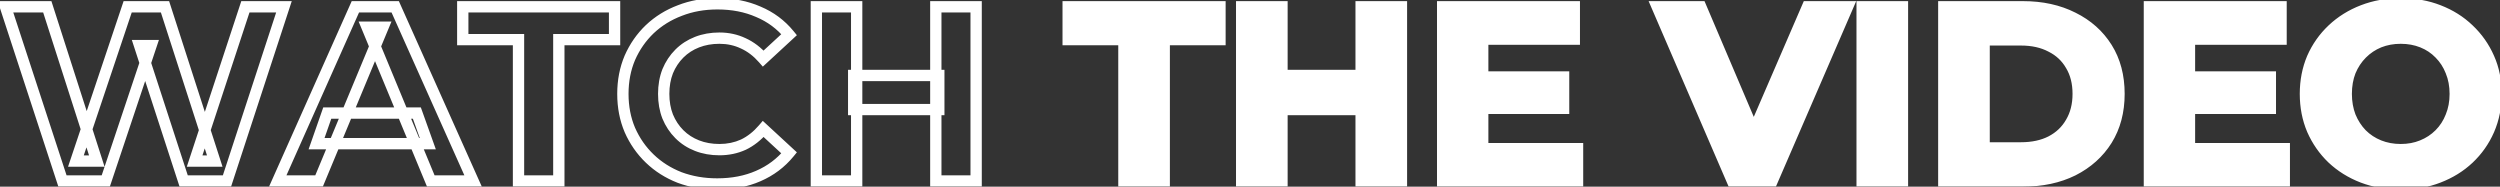 <svg width="442" height="33" viewBox="0 0 442 33" fill="none" xmlns="http://www.w3.org/2000/svg">
<rect x="0" y="0" width="442" height="33" fill="#333333" stroke="none"/>
<mask id="path-1-outside-1_1_279" maskUnits="userSpaceOnUse" x="-1" y="-1" width="444" height="35" fill="black">
<rect fill="white" x="-1" y="-1" width="444" height="35"/>
<path d="M11.044 32L0.968 1.2H8.36L17.116 28.48H13.42L22.572 1.2H29.172L37.972 28.48H34.408L43.384 1.2H50.204L40.128 32H32.472L24.684 8.064H26.708L18.7 32H11.044ZM49.104 32L62.832 1.2H69.872L83.644 32H76.164L64.9 4.808H67.716L56.408 32H49.104ZM55.968 25.4L57.86 19.988H73.7L75.636 25.4H55.968ZM91.673 32V7.008H81.817V1.2H108.657V7.008H98.801V32H91.673ZM126.802 32.528C124.426 32.528 122.211 32.147 120.158 31.384C118.134 30.592 116.374 29.477 114.878 28.04C113.382 26.603 112.209 24.916 111.358 22.98C110.537 21.044 110.126 18.917 110.126 16.6C110.126 14.283 110.537 12.156 111.358 10.22C112.209 8.284 113.382 6.597 114.878 5.16C116.403 3.723 118.178 2.623 120.202 1.86C122.226 1.068 124.441 0.672 126.846 0.672C129.515 0.672 131.921 1.141 134.062 2.08C136.233 2.989 138.051 4.339 139.518 6.128L134.942 10.352C133.886 9.149 132.713 8.255 131.422 7.668C130.131 7.052 128.723 6.744 127.198 6.744C125.761 6.744 124.441 6.979 123.238 7.448C122.035 7.917 120.994 8.592 120.114 9.472C119.234 10.352 118.545 11.393 118.046 12.596C117.577 13.799 117.342 15.133 117.342 16.6C117.342 18.067 117.577 19.401 118.046 20.604C118.545 21.807 119.234 22.848 120.114 23.728C120.994 24.608 122.035 25.283 123.238 25.752C124.441 26.221 125.761 26.456 127.198 26.456C128.723 26.456 130.131 26.163 131.422 25.576C132.713 24.96 133.886 24.036 134.942 22.804L139.518 27.028C138.051 28.817 136.233 30.181 134.062 31.12C131.921 32.059 129.501 32.528 126.802 32.528ZM165.452 1.2H172.58V32H165.452V1.2ZM151.46 32H144.332V1.2H151.46V32ZM165.98 19.372H150.932V13.344H165.98V19.372Z"/>
<path d="M198.708 32V7.008H188.852V1.2H215.692V7.008H205.836V32H198.708ZM240.647 1.2H247.775V32H240.647V1.2ZM226.655 32H219.527V1.2H226.655V32ZM241.175 19.372H226.127V13.344H241.175V19.372ZM261.618 13.608H276.446V19.152H261.618V13.608ZM262.146 26.28H278.91V32H255.062V1.2H278.338V6.92H262.146V26.28ZM306.283 32L292.995 1.2H300.695L312.311 28.48H307.779L319.571 1.2H326.655L313.323 32H306.283ZM329.226 32V1.2H336.354V32H329.226ZM343.664 32V1.2H357.656C361 1.2 363.948 1.845 366.5 3.136C369.052 4.397 371.046 6.172 372.484 8.46C373.921 10.748 374.64 13.461 374.64 16.6C374.64 19.709 373.921 22.423 372.484 24.74C371.046 27.028 369.052 28.817 366.5 30.108C363.948 31.369 361 32 357.656 32H343.664ZM350.792 26.148H357.304C359.357 26.148 361.132 25.767 362.628 25.004C364.153 24.212 365.326 23.097 366.148 21.66C366.998 20.223 367.424 18.536 367.424 16.6C367.424 14.635 366.998 12.948 366.148 11.54C365.326 10.103 364.153 9.003 362.628 8.24C361.132 7.448 359.357 7.052 357.304 7.052H350.792V26.148ZM386.571 13.608H401.399V19.152H386.571V13.608ZM387.099 26.28H403.863V32H380.015V1.2H403.291V6.92H387.099V26.28ZM424.495 32.528C422.06 32.528 419.801 32.132 417.719 31.34C415.665 30.548 413.876 29.433 412.351 27.996C410.855 26.559 409.681 24.872 408.831 22.936C408.009 21 407.599 18.888 407.599 16.6C407.599 14.312 408.009 12.2 408.831 10.264C409.681 8.328 410.869 6.641 412.395 5.204C413.92 3.767 415.709 2.652 417.763 1.86C419.816 1.068 422.045 0.672 424.451 0.672C426.885 0.672 429.115 1.068 431.139 1.86C433.192 2.652 434.967 3.767 436.463 5.204C437.988 6.641 439.176 8.328 440.027 10.264C440.877 12.171 441.303 14.283 441.303 16.6C441.303 18.888 440.877 21.015 440.027 22.98C439.176 24.916 437.988 26.603 436.463 28.04C434.967 29.448 433.192 30.548 431.139 31.34C429.115 32.132 426.9 32.528 424.495 32.528ZM424.451 26.456C425.829 26.456 427.091 26.221 428.235 25.752C429.408 25.283 430.435 24.608 431.315 23.728C432.195 22.848 432.869 21.807 433.339 20.604C433.837 19.401 434.087 18.067 434.087 16.6C434.087 15.133 433.837 13.799 433.339 12.596C432.869 11.393 432.195 10.352 431.315 9.472C430.464 8.592 429.452 7.917 428.279 7.448C427.105 6.979 425.829 6.744 424.451 6.744C423.072 6.744 421.796 6.979 420.623 7.448C419.479 7.917 418.467 8.592 417.587 9.472C416.707 10.352 416.017 11.393 415.519 12.596C415.049 13.799 414.815 15.133 414.815 16.6C414.815 18.037 415.049 19.372 415.519 20.604C416.017 21.807 416.692 22.848 417.543 23.728C418.423 24.608 419.449 25.283 420.623 25.752C421.796 26.221 423.072 26.456 424.451 26.456Z"/>
</mask>
<path d="M198.708 32V7.008H188.852V1.2H215.692V7.008H205.836V32H198.708ZM240.647 1.2H247.775V32H240.647V1.2ZM226.655 32H219.527V1.2H226.655V32ZM241.175 19.372H226.127V13.344H241.175V19.372ZM261.618 13.608H276.446V19.152H261.618V13.608ZM262.146 26.28H278.91V32H255.062V1.2H278.338V6.92H262.146V26.28ZM306.283 32L292.995 1.2H300.695L312.311 28.48H307.779L319.571 1.2H326.655L313.323 32H306.283ZM329.226 32V1.2H336.354V32H329.226ZM343.664 32V1.2H357.656C361 1.2 363.948 1.845 366.5 3.136C369.052 4.397 371.046 6.172 372.484 8.46C373.921 10.748 374.64 13.461 374.64 16.6C374.64 19.709 373.921 22.423 372.484 24.74C371.046 27.028 369.052 28.817 366.5 30.108C363.948 31.369 361 32 357.656 32H343.664ZM350.792 26.148H357.304C359.357 26.148 361.132 25.767 362.628 25.004C364.153 24.212 365.326 23.097 366.148 21.66C366.998 20.223 367.424 18.536 367.424 16.6C367.424 14.635 366.998 12.948 366.148 11.54C365.326 10.103 364.153 9.003 362.628 8.24C361.132 7.448 359.357 7.052 357.304 7.052H350.792V26.148ZM386.571 13.608H401.399V19.152H386.571V13.608ZM387.099 26.28H403.863V32H380.015V1.2H403.291V6.92H387.099V26.28ZM424.495 32.528C422.06 32.528 419.801 32.132 417.719 31.34C415.665 30.548 413.876 29.433 412.351 27.996C410.855 26.559 409.681 24.872 408.831 22.936C408.009 21 407.599 18.888 407.599 16.6C407.599 14.312 408.009 12.2 408.831 10.264C409.681 8.328 410.869 6.641 412.395 5.204C413.92 3.767 415.709 2.652 417.763 1.86C419.816 1.068 422.045 0.672 424.451 0.672C426.885 0.672 429.115 1.068 431.139 1.86C433.192 2.652 434.967 3.767 436.463 5.204C437.988 6.641 439.176 8.328 440.027 10.264C440.877 12.171 441.303 14.283 441.303 16.6C441.303 18.888 440.877 21.015 440.027 22.98C439.176 24.916 437.988 26.603 436.463 28.04C434.967 29.448 433.192 30.548 431.139 31.34C429.115 32.132 426.9 32.528 424.495 32.528ZM424.451 26.456C425.829 26.456 427.091 26.221 428.235 25.752C429.408 25.283 430.435 24.608 431.315 23.728C432.195 22.848 432.869 21.807 433.339 20.604C433.837 19.401 434.087 18.067 434.087 16.6C434.087 15.133 433.837 13.799 433.339 12.596C432.869 11.393 432.195 10.352 431.315 9.472C430.464 8.592 429.452 7.917 428.279 7.448C427.105 6.979 425.829 6.744 424.451 6.744C423.072 6.744 421.796 6.979 420.623 7.448C419.479 7.917 418.467 8.592 417.587 9.472C416.707 10.352 416.017 11.393 415.519 12.596C415.049 13.799 414.815 15.133 414.815 16.6C414.815 18.037 415.049 19.372 415.519 20.604C416.017 21.807 416.692 22.848 417.543 23.728C418.423 24.608 419.449 25.283 420.623 25.752C421.796 26.221 423.072 26.456 424.451 26.456Z" fill="white"/>
<path d="M11.044 32L10.094 32.311L10.319 33H11.044V32ZM0.968 1.2V0.2H-0.411L0.018 1.511L0.968 1.2ZM8.36 1.2L9.312 0.894L9.089 0.2H8.36V1.2ZM17.116 28.48V29.48H18.487L18.068 28.174L17.116 28.48ZM13.42 28.48L12.472 28.162L12.03 29.48H13.42V28.48ZM22.572 1.2V0.2H21.853L21.624 0.882L22.572 1.2ZM29.172 1.2L30.124 0.893L29.9 0.2H29.172V1.2ZM37.972 28.48V29.48H39.345L38.924 28.173L37.972 28.48ZM34.408 28.48L33.458 28.167L33.026 29.48H34.408V28.48ZM43.384 1.2V0.2H42.66L42.434 0.887L43.384 1.2ZM50.204 1.2L51.154 1.511L51.583 0.2H50.204V1.2ZM40.128 32V33H40.853L41.078 32.311L40.128 32ZM32.472 32L31.521 32.309L31.746 33H32.472V32ZM24.684 8.064V7.064H23.307L23.733 8.373L24.684 8.064ZM26.708 8.064L27.656 8.381L28.097 7.064H26.708V8.064ZM18.7 32V33H19.42L19.648 32.317L18.7 32ZM11.994 31.689L1.918 0.889L0.018 1.511L10.094 32.311L11.994 31.689ZM0.968 2.2H8.36V0.2H0.968V2.2ZM7.408 1.506L16.164 28.786L18.068 28.174L9.312 0.894L7.408 1.506ZM17.116 27.48H13.42V29.48H17.116V27.48ZM14.368 28.798L23.52 1.518L21.624 0.882L12.472 28.162L14.368 28.798ZM22.572 2.2H29.172V0.2H22.572V2.2ZM28.22 1.507L37.02 28.787L38.924 28.173L30.124 0.893L28.22 1.507ZM37.972 27.48H34.408V29.48H37.972V27.48ZM35.358 28.793L44.334 1.513L42.434 0.887L33.458 28.167L35.358 28.793ZM43.384 2.2H50.204V0.2H43.384V2.2ZM49.254 0.889L39.178 31.689L41.078 32.311L51.154 1.511L49.254 0.889ZM40.128 31H32.472V33H40.128V31ZM33.423 31.691L25.635 7.755L23.733 8.373L31.521 32.309L33.423 31.691ZM24.684 9.064H26.708V7.064H24.684V9.064ZM25.76 7.747L17.752 31.683L19.648 32.317L27.656 8.381L25.76 7.747ZM18.7 31H11.044V33H18.7V31ZM49.104 32L48.191 31.593L47.563 33H49.104V32ZM62.832 1.2V0.2H62.183L61.919 0.793L62.832 1.2ZM69.872 1.2L70.785 0.792L70.52 0.2H69.872V1.2ZM83.644 32V33H85.187L84.557 31.592L83.644 32ZM76.164 32L75.24 32.383L75.496 33H76.164V32ZM64.9 4.808V3.808H63.403L63.976 5.191L64.9 4.808ZM67.716 4.808L68.639 5.192L69.215 3.808H67.716V4.808ZM56.408 32V33H57.075L57.331 32.384L56.408 32ZM55.968 25.4L55.024 25.07L54.559 26.4H55.968V25.4ZM57.86 19.988V18.988H57.15L56.916 19.658L57.86 19.988ZM73.7 19.988L74.642 19.651L74.404 18.988H73.7V19.988ZM75.636 25.4V26.4H77.056L76.578 25.063L75.636 25.4ZM50.017 32.407L63.745 1.607L61.919 0.793L48.191 31.593L50.017 32.407ZM62.832 2.2H69.872V0.2H62.832V2.2ZM68.959 1.608L82.731 32.408L84.557 31.592L70.785 0.792L68.959 1.608ZM83.644 31H76.164V33H83.644V31ZM77.088 31.617L65.824 4.425L63.976 5.191L75.24 32.383L77.088 31.617ZM64.9 5.808H67.716V3.808H64.9V5.808ZM66.793 4.424L55.485 31.616L57.331 32.384L68.639 5.192L66.793 4.424ZM56.408 31H49.104V33H56.408V31ZM56.912 25.73L58.804 20.318L56.916 19.658L55.024 25.07L56.912 25.73ZM57.86 20.988H73.7V18.988H57.86V20.988ZM72.758 20.325L74.694 25.737L76.578 25.063L74.642 19.651L72.758 20.325ZM75.636 24.4H55.968V26.4H75.636V24.4ZM91.673 32H90.673V33H91.673V32ZM91.673 7.008H92.673V6.008H91.673V7.008ZM81.817 7.008H80.817V8.008H81.817V7.008ZM81.817 1.2V0.2H80.817V1.2H81.817ZM108.657 1.2H109.657V0.2H108.657V1.2ZM108.657 7.008V8.008H109.657V7.008H108.657ZM98.801 7.008V6.008H97.801V7.008H98.801ZM98.801 32V33H99.801V32H98.801ZM92.673 32V7.008H90.673V32H92.673ZM91.673 6.008H81.817V8.008H91.673V6.008ZM82.817 7.008V1.2H80.817V7.008H82.817ZM81.817 2.2H108.657V0.2H81.817V2.2ZM107.657 1.2V7.008H109.657V1.2H107.657ZM108.657 6.008H98.801V8.008H108.657V6.008ZM97.801 7.008V32H99.801V7.008H97.801ZM98.801 31H91.673V33H98.801V31ZM120.158 31.384L119.794 32.315L119.802 32.318L119.81 32.321L120.158 31.384ZM114.878 28.04L114.185 28.761L114.878 28.04ZM111.358 22.98L110.438 23.371L110.443 23.382L111.358 22.98ZM111.358 10.22L110.443 9.818L110.438 9.829L111.358 10.22ZM114.878 5.16L114.192 4.432L114.185 4.439L114.878 5.16ZM120.202 1.86L120.555 2.796L120.567 2.791L120.202 1.86ZM134.062 2.08L133.661 2.996L133.668 2.999L133.676 3.002L134.062 2.08ZM139.518 6.128L140.196 6.863L140.889 6.223L140.292 5.494L139.518 6.128ZM134.942 10.352L134.191 11.012L134.867 11.782L135.62 11.087L134.942 10.352ZM131.422 7.668L130.991 8.57L131 8.575L131.008 8.578L131.422 7.668ZM120.114 9.472L120.821 10.179L120.114 9.472ZM118.046 12.596L117.122 12.213L117.118 12.223L117.115 12.232L118.046 12.596ZM118.046 20.604L117.115 20.968L117.118 20.977L117.122 20.987L118.046 20.604ZM120.114 23.728L119.407 24.435V24.435L120.114 23.728ZM131.422 25.576L131.836 26.486L131.844 26.483L131.853 26.479L131.422 25.576ZM134.942 22.804L135.62 22.069L134.858 21.366L134.183 22.153L134.942 22.804ZM139.518 27.028L140.292 27.662L140.889 26.933L140.196 26.293L139.518 27.028ZM134.062 31.12L133.665 30.202L133.661 30.204L134.062 31.12ZM126.802 31.528C124.535 31.528 122.439 31.165 120.506 30.447L119.81 32.321C121.984 33.129 124.317 33.528 126.802 33.528V31.528ZM120.523 30.453C118.615 29.706 116.968 28.661 115.571 27.319L114.185 28.761C115.78 30.294 117.653 31.478 119.794 32.315L120.523 30.453ZM115.571 27.319C114.171 25.974 113.073 24.396 112.274 22.578L110.443 23.382C111.345 25.436 112.593 27.231 114.185 28.761L115.571 27.319ZM112.279 22.59C111.515 20.789 111.126 18.797 111.126 16.6H109.126C109.126 19.038 109.559 21.299 110.438 23.37L112.279 22.59ZM111.126 16.6C111.126 14.403 111.515 12.411 112.279 10.611L110.438 9.829C109.559 11.901 109.126 14.162 109.126 16.6H111.126ZM112.274 10.622C113.073 8.804 114.171 7.226 115.571 5.881L114.185 4.439C112.593 5.969 111.345 7.764 110.443 9.818L112.274 10.622ZM115.564 5.888C116.99 4.544 118.65 3.513 120.555 2.796L119.85 0.924C117.706 1.732 115.817 2.901 114.192 4.432L115.564 5.888ZM120.567 2.791C122.463 2.049 124.552 1.672 126.846 1.672V-0.328C124.329 -0.328 121.99 0.087 119.838 0.929L120.567 2.791ZM126.846 1.672C129.397 1.672 131.663 2.12 133.661 2.996L134.464 1.164C132.179 0.163 129.634 -0.328 126.846 -0.328V1.672ZM133.676 3.002C135.699 3.85 137.383 5.101 138.745 6.762L140.292 5.494C138.72 3.576 136.767 2.129 134.449 1.158L133.676 3.002ZM138.84 5.393L134.264 9.617L135.62 11.087L140.196 6.863L138.84 5.393ZM135.694 9.692C134.556 8.397 133.271 7.41 131.836 6.758L131.008 8.578C132.154 9.099 133.216 9.902 134.191 11.012L135.694 9.692ZM131.853 6.766C130.419 6.081 128.862 5.744 127.198 5.744V7.744C128.585 7.744 129.844 8.023 130.991 8.57L131.853 6.766ZM127.198 5.744C125.651 5.744 124.206 5.997 122.875 6.516L123.602 8.38C124.676 7.96 125.871 7.744 127.198 7.744V5.744ZM122.875 6.516C121.548 7.034 120.388 7.783 119.407 8.765L120.821 10.179C121.6 9.401 122.523 8.801 123.602 8.38L122.875 6.516ZM119.407 8.765C118.43 9.742 117.669 10.895 117.122 12.213L118.97 12.979C119.421 11.892 120.038 10.962 120.821 10.179L119.407 8.765ZM117.115 12.232C116.594 13.566 116.342 15.026 116.342 16.6H118.342C118.342 15.241 118.559 14.032 118.978 12.96L117.115 12.232ZM116.342 16.6C116.342 18.174 116.594 19.634 117.115 20.968L118.978 20.241C118.559 19.168 118.342 17.959 118.342 16.6H116.342ZM117.122 20.987C117.669 22.305 118.43 23.458 119.407 24.435L120.821 23.021C120.038 22.238 119.421 21.308 118.97 20.221L117.122 20.987ZM119.407 24.435C120.388 25.416 121.548 26.166 122.875 26.684L123.602 24.82C122.523 24.399 121.6 23.799 120.821 23.021L119.407 24.435ZM122.875 26.684C124.206 27.203 125.651 27.456 127.198 27.456V25.456C125.871 25.456 124.676 25.24 123.602 24.82L122.875 26.684ZM127.198 27.456C128.855 27.456 130.406 27.137 131.836 26.486L131.008 24.666C129.857 25.189 128.592 25.456 127.198 25.456V27.456ZM131.853 26.479C133.285 25.795 134.567 24.778 135.701 23.455L134.183 22.153C133.205 23.294 132.14 24.125 130.991 24.674L131.853 26.479ZM134.264 23.539L138.84 27.763L140.196 26.293L135.62 22.069L134.264 23.539ZM138.745 26.394C137.381 28.057 135.693 29.325 133.665 30.202L134.459 32.038C136.773 31.037 138.722 29.577 140.292 27.662L138.745 26.394ZM133.661 30.204C131.664 31.079 129.384 31.528 126.802 31.528V33.528C129.618 33.528 132.178 33.038 134.464 32.036L133.661 30.204ZM165.452 1.2V0.2H164.452V1.2H165.452ZM172.58 1.2H173.58V0.2H172.58V1.2ZM172.58 32V33H173.58V32H172.58ZM165.452 32H164.452V33H165.452V32ZM151.46 32V33H152.46V32H151.46ZM144.332 32H143.332V33H144.332V32ZM144.332 1.2V0.2H143.332V1.2H144.332ZM151.46 1.2H152.46V0.2H151.46V1.2ZM165.98 19.372V20.372H166.98V19.372H165.98ZM150.932 19.372H149.932V20.372H150.932V19.372ZM150.932 13.344V12.344H149.932V13.344H150.932ZM165.98 13.344H166.98V12.344H165.98V13.344ZM165.452 2.2H172.58V0.2H165.452V2.2ZM171.58 1.2V32H173.58V1.2H171.58ZM172.58 31H165.452V33H172.58V31ZM166.452 32V1.2H164.452V32H166.452ZM151.46 31H144.332V33H151.46V31ZM145.332 32V1.2H143.332V32H145.332ZM144.332 2.2H151.46V0.2H144.332V2.2ZM150.46 1.2V32H152.46V1.2H150.46ZM165.98 18.372H150.932V20.372H165.98V18.372ZM151.932 19.372V13.344H149.932V19.372H151.932ZM150.932 14.344H165.98V12.344H150.932V14.344ZM164.98 13.344V19.372H166.98V13.344H164.98ZM198.708 32H197.708V33H198.708V32ZM198.708 7.008H199.708V6.008H198.708V7.008ZM188.852 7.008H187.852V8.008H188.852V7.008ZM188.852 1.2V0.2H187.852V1.2H188.852ZM215.692 1.2H216.692V0.2H215.692V1.2ZM215.692 7.008V8.008H216.692V7.008H215.692ZM205.836 7.008V6.008H204.836V7.008H205.836ZM205.836 32V33H206.836V32H205.836ZM199.708 32V7.008H197.708V32H199.708ZM198.708 6.008H188.852V8.008H198.708V6.008ZM189.852 7.008V1.2H187.852V7.008H189.852ZM188.852 2.2H215.692V0.2H188.852V2.2ZM214.692 1.2V7.008H216.692V1.2H214.692ZM215.692 6.008H205.836V8.008H215.692V6.008ZM204.836 7.008V32H206.836V7.008H204.836ZM205.836 31H198.708V33H205.836V31ZM240.647 1.2V0.2H239.647V1.2H240.647ZM247.775 1.2H248.775V0.2H247.775V1.2ZM247.775 32V33H248.775V32H247.775ZM240.647 32H239.647V33H240.647V32ZM226.655 32V33H227.655V32H226.655ZM219.527 32H218.527V33H219.527V32ZM219.527 1.2V0.2H218.527V1.2H219.527ZM226.655 1.2H227.655V0.2H226.655V1.2ZM241.175 19.372V20.372H242.175V19.372H241.175ZM226.127 19.372H225.127V20.372H226.127V19.372ZM226.127 13.344V12.344H225.127V13.344H226.127ZM241.175 13.344H242.175V12.344H241.175V13.344ZM240.647 2.2H247.775V0.2H240.647V2.2ZM246.775 1.2V32H248.775V1.2H246.775ZM247.775 31H240.647V33H247.775V31ZM241.647 32V1.2H239.647V32H241.647ZM226.655 31H219.527V33H226.655V31ZM220.527 32V1.2H218.527V32H220.527ZM219.527 2.2H226.655V0.2H219.527V2.2ZM225.655 1.2V32H227.655V1.2H225.655ZM241.175 18.372H226.127V20.372H241.175V18.372ZM227.127 19.372V13.344H225.127V19.372H227.127ZM226.127 14.344H241.175V12.344H226.127V14.344ZM240.175 13.344V19.372H242.175V13.344H240.175ZM261.618 13.608V12.608H260.618V13.608H261.618ZM276.446 13.608H277.446V12.608H276.446V13.608ZM276.446 19.152V20.152H277.446V19.152H276.446ZM261.618 19.152H260.618V20.152H261.618V19.152ZM262.146 26.28H261.146V27.28H262.146V26.28ZM278.91 26.28H279.91V25.28H278.91V26.28ZM278.91 32V33H279.91V32H278.91ZM255.062 32H254.062V33H255.062V32ZM255.062 1.2V0.2H254.062V1.2H255.062ZM278.338 1.2H279.338V0.2H278.338V1.2ZM278.338 6.92V7.92H279.338V6.92H278.338ZM262.146 6.92V5.92H261.146V6.92H262.146ZM261.618 14.608H276.446V12.608H261.618V14.608ZM275.446 13.608V19.152H277.446V13.608H275.446ZM276.446 18.152H261.618V20.152H276.446V18.152ZM262.618 19.152V13.608H260.618V19.152H262.618ZM262.146 27.28H278.91V25.28H262.146V27.28ZM277.91 26.28V32H279.91V26.28H277.91ZM278.91 31H255.062V33H278.91V31ZM256.062 32V1.2H254.062V32H256.062ZM255.062 2.2H278.338V0.2H255.062V2.2ZM277.338 1.2V6.92H279.338V1.2H277.338ZM278.338 5.92H262.146V7.92H278.338V5.92ZM261.146 6.92V26.28H263.146V6.92H261.146ZM306.283 32L305.364 32.396L305.625 33H306.283V32ZM292.995 1.2V0.2H291.474L292.076 1.596L292.995 1.2ZM300.695 1.2L301.615 0.808L301.356 0.2H300.695V1.2ZM312.311 28.48V29.48H313.823L313.231 28.088L312.311 28.48ZM307.779 28.48L306.861 28.083L306.257 29.48H307.779V28.48ZM319.571 1.2V0.2H318.913L318.653 0.803L319.571 1.2ZM326.655 1.2L327.572 1.597L328.177 0.2H326.655V1.2ZM313.323 32V33H313.979L314.24 32.397L313.323 32ZM307.201 31.604L293.913 0.804L292.076 1.596L305.364 32.396L307.201 31.604ZM292.995 2.2H300.695V0.2H292.995V2.2ZM299.775 1.592L311.391 28.872L313.231 28.088L301.615 0.808L299.775 1.592ZM312.311 27.48H307.779V29.48H312.311V27.48ZM308.697 28.877L320.489 1.597L318.653 0.803L306.861 28.083L308.697 28.877ZM319.571 2.2H326.655V0.2H319.571V2.2ZM325.737 0.803L312.405 31.603L314.24 32.397L327.572 1.597L325.737 0.803ZM313.323 31H306.283V33H313.323V31ZM329.226 32H328.226V33H329.226V32ZM329.226 1.2V0.2H328.226V1.2H329.226ZM336.354 1.2H337.354V0.2H336.354V1.2ZM336.354 32V33H337.354V32H336.354ZM330.226 32V1.2H328.226V32H330.226ZM329.226 2.2H336.354V0.2H329.226V2.2ZM335.354 1.2V32H337.354V1.2H335.354ZM336.354 31H329.226V33H336.354V31ZM343.664 32H342.664V33H343.664V32ZM343.664 1.2V0.2H342.664V1.2H343.664ZM366.5 3.136L366.048 4.028L366.057 4.032L366.5 3.136ZM372.484 8.46L371.637 8.992L372.484 8.46ZM372.484 24.74L373.331 25.272L373.334 25.267L372.484 24.74ZM366.5 30.108L366.943 31.005L366.951 31L366.5 30.108ZM350.792 26.148H349.792V27.148H350.792V26.148ZM362.628 25.004L363.082 25.895L363.089 25.892L362.628 25.004ZM366.148 21.66L365.287 21.151L365.283 21.157L365.279 21.164L366.148 21.66ZM366.148 11.54L365.279 12.036L365.286 12.047L365.292 12.057L366.148 11.54ZM362.628 8.24L362.16 9.124L362.17 9.129L362.181 9.134L362.628 8.24ZM350.792 7.052V6.052H349.792V7.052H350.792ZM344.664 32V1.2H342.664V32H344.664ZM343.664 2.2H357.656V0.2H343.664V2.2ZM357.656 2.2C360.869 2.2 363.658 2.82 366.048 4.028L366.951 2.244C364.237 0.871 361.13 0.2 357.656 0.2V2.2ZM366.057 4.032C368.452 5.217 370.303 6.869 371.637 8.992L373.331 7.928C371.789 5.475 369.651 3.578 366.943 2.24L366.057 4.032ZM371.637 8.992C372.959 11.096 373.64 13.618 373.64 16.6H375.64C375.64 13.304 374.883 10.4 373.331 7.928L371.637 8.992ZM373.64 16.6C373.64 19.55 372.96 22.075 371.634 24.213L373.334 25.267C374.882 22.77 375.64 19.869 375.64 16.6H373.64ZM371.637 24.208C370.302 26.333 368.448 28.002 366.048 29.216L366.951 31C369.655 29.633 371.791 27.723 373.331 25.272L371.637 24.208ZM366.057 29.212C363.665 30.394 360.873 31 357.656 31V33C361.127 33 364.231 32.345 366.943 31.005L366.057 29.212ZM357.656 31H343.664V33H357.656V31ZM350.792 27.148H357.304V25.148H350.792V27.148ZM357.304 27.148C359.48 27.148 361.417 26.744 363.082 25.895L362.174 24.113C360.846 24.79 359.234 25.148 357.304 25.148V27.148ZM363.089 25.892C364.778 25.015 366.095 23.767 367.016 22.156L365.279 21.164C364.557 22.428 363.529 23.41 362.167 24.116L363.089 25.892ZM367.008 22.169C367.964 20.555 368.424 18.686 368.424 16.6H366.424C366.424 18.386 366.033 19.891 365.287 21.151L367.008 22.169ZM368.424 16.6C368.424 14.488 367.965 12.615 367.004 11.023L365.292 12.057C366.031 13.281 366.424 14.781 366.424 16.6H368.424ZM367.016 11.044C366.094 9.43 364.771 8.194 363.075 7.346L362.181 9.134C363.535 9.812 364.559 10.776 365.279 12.036L367.016 11.044ZM363.096 7.356C361.428 6.473 359.486 6.052 357.304 6.052V8.052C359.228 8.052 360.836 8.423 362.16 9.124L363.096 7.356ZM357.304 6.052H350.792V8.052H357.304V6.052ZM349.792 7.052V26.148H351.792V7.052H349.792ZM386.571 13.608V12.608H385.571V13.608H386.571ZM401.399 13.608H402.399V12.608H401.399V13.608ZM401.399 19.152V20.152H402.399V19.152H401.399ZM386.571 19.152H385.571V20.152H386.571V19.152ZM387.099 26.28H386.099V27.28H387.099V26.28ZM403.863 26.28H404.863V25.28H403.863V26.28ZM403.863 32V33H404.863V32H403.863ZM380.015 32H379.015V33H380.015V32ZM380.015 1.2V0.2H379.015V1.2H380.015ZM403.291 1.2H404.291V0.2H403.291V1.2ZM403.291 6.92V7.92H404.291V6.92H403.291ZM387.099 6.92V5.92H386.099V6.92H387.099ZM386.571 14.608H401.399V12.608H386.571V14.608ZM400.399 13.608V19.152H402.399V13.608H400.399ZM401.399 18.152H386.571V20.152H401.399V18.152ZM387.571 19.152V13.608H385.571V19.152H387.571ZM387.099 27.28H403.863V25.28H387.099V27.28ZM402.863 26.28V32H404.863V26.28H402.863ZM403.863 31H380.015V33H403.863V31ZM381.015 32V1.2H379.015V32H381.015ZM380.015 2.2H403.291V0.2H380.015V2.2ZM402.291 1.2V6.92H404.291V1.2H402.291ZM403.291 5.92H387.099V7.92H403.291V5.92ZM386.099 6.92V26.28H388.099V6.92H386.099ZM417.719 31.34L417.359 32.273L417.363 32.275L417.719 31.34ZM412.351 27.996L411.658 28.717L411.665 28.724L412.351 27.996ZM408.831 22.936L407.91 23.327L407.915 23.338L408.831 22.936ZM408.831 10.264L407.915 9.862L407.91 9.873L408.831 10.264ZM412.395 5.204L413.081 5.932L412.395 5.204ZM417.763 1.86L417.403 0.927L417.763 1.86ZM431.139 1.86L430.774 2.791L430.779 2.793L431.139 1.86ZM436.463 5.204L435.77 5.925L435.777 5.932L436.463 5.204ZM440.027 10.264L439.111 10.666L439.114 10.671L440.027 10.264ZM440.027 22.98L440.942 23.382L440.945 23.377L440.027 22.98ZM436.463 28.04L437.148 28.768L437.149 28.768L436.463 28.04ZM431.139 31.34L430.779 30.407L430.774 30.409L431.139 31.34ZM428.235 25.752L427.863 24.823L427.855 24.827L428.235 25.752ZM431.315 23.728L430.608 23.021L431.315 23.728ZM433.339 20.604L432.415 20.221L432.411 20.231L432.407 20.241L433.339 20.604ZM433.339 12.596L432.407 12.96L432.411 12.969L432.415 12.979L433.339 12.596ZM431.315 9.472L430.596 10.167L430.602 10.173L430.608 10.179L431.315 9.472ZM428.279 7.448L427.907 8.376L428.279 7.448ZM420.623 7.448L420.251 6.519L420.243 6.523L420.623 7.448ZM417.587 9.472L418.294 10.179L417.587 9.472ZM415.519 12.596L414.595 12.213L414.591 12.223L414.587 12.232L415.519 12.596ZM415.519 20.604L414.584 20.96L414.59 20.974L414.595 20.987L415.519 20.604ZM417.543 23.728L416.824 24.423L416.83 24.429L416.836 24.435L417.543 23.728ZM420.623 25.752L420.251 26.68L420.623 25.752ZM424.495 31.528C422.17 31.528 420.033 31.15 418.074 30.405L417.363 32.275C419.57 33.114 421.95 33.528 424.495 33.528V31.528ZM418.079 30.407C416.14 29.659 414.463 28.612 413.037 27.268L411.665 28.724C413.289 30.254 415.191 31.437 417.359 32.273L418.079 30.407ZM413.044 27.275C411.644 25.93 410.545 24.352 409.746 22.534L407.915 23.338C408.818 25.392 410.066 27.187 411.658 28.717L413.044 27.275ZM409.751 22.545C408.987 20.744 408.599 18.766 408.599 16.6H406.599C406.599 19.01 407.032 21.256 407.91 23.326L409.751 22.545ZM408.599 16.6C408.599 14.434 408.987 12.457 409.751 10.655L407.91 9.873C407.032 11.944 406.599 14.19 406.599 16.6H408.599ZM409.746 10.666C410.544 8.852 411.654 7.276 413.081 5.932L411.709 4.476C410.085 6.006 408.819 7.804 407.915 9.862L409.746 10.666ZM413.081 5.932C414.507 4.588 416.184 3.541 418.123 2.793L417.403 0.927C415.235 1.763 413.333 2.946 411.709 4.476L413.081 5.932ZM418.123 2.793C420.051 2.049 422.157 1.672 424.451 1.672V-0.328C421.934 -0.328 419.581 0.087 417.403 0.927L418.123 2.793ZM424.451 1.672C426.776 1.672 428.88 2.05 430.774 2.791L431.503 0.929C429.35 0.086 426.995 -0.328 424.451 -0.328V1.672ZM430.779 2.793C432.716 3.54 434.376 4.585 435.77 5.925L437.156 4.483C435.558 2.948 433.668 1.764 431.499 0.927L430.779 2.793ZM435.777 5.932C437.204 7.276 438.314 8.852 439.111 10.666L440.942 9.862C440.038 7.804 438.772 6.006 437.149 4.476L435.777 5.932ZM439.114 10.671C439.901 12.436 440.303 14.408 440.303 16.6H442.303C442.303 14.158 441.854 11.905 440.94 9.857L439.114 10.671ZM440.303 16.6C440.303 18.761 439.902 20.751 439.109 22.583L440.945 23.377C441.853 21.278 442.303 19.015 442.303 16.6H440.303ZM439.111 22.578C438.314 24.392 437.204 25.968 435.777 27.312L437.149 28.768C438.772 27.238 440.038 25.44 440.942 23.382L439.111 22.578ZM435.777 27.312C434.382 28.625 432.72 29.658 430.779 30.407L431.499 32.273C433.664 31.438 435.551 30.271 437.148 28.768L435.777 27.312ZM430.774 30.409C428.878 31.151 426.789 31.528 424.495 31.528V33.528C427.012 33.528 429.351 33.113 431.503 32.271L430.774 30.409ZM424.451 27.456C425.945 27.456 427.337 27.201 428.614 26.677L427.855 24.827C426.845 25.241 425.714 25.456 424.451 25.456V27.456ZM428.606 26.68C429.903 26.162 431.045 25.412 432.022 24.435L430.608 23.021C429.825 23.804 428.913 24.404 427.863 24.823L428.606 26.68ZM432.022 24.435C433.003 23.454 433.753 22.294 434.27 20.968L432.407 20.241C431.986 21.319 431.386 22.242 430.608 23.021L432.022 24.435ZM434.263 20.987C434.818 19.648 435.087 18.181 435.087 16.6H433.087C433.087 17.952 432.857 19.154 432.415 20.221L434.263 20.987ZM435.087 16.6C435.087 15.018 434.818 13.552 434.263 12.213L432.415 12.979C432.857 14.046 433.087 15.248 433.087 16.6H435.087ZM434.27 12.232C433.753 10.906 433.003 9.746 432.022 8.765L430.608 10.179C431.386 10.958 431.986 11.881 432.407 12.96L434.27 12.232ZM432.034 8.777C431.082 7.792 429.95 7.04 428.65 6.52L427.907 8.376C428.954 8.795 429.846 9.392 430.596 10.167L432.034 8.777ZM428.65 6.52C427.348 5.999 425.945 5.744 424.451 5.744V7.744C425.714 7.744 426.863 7.959 427.907 8.376L428.65 6.52ZM424.451 5.744C422.957 5.744 421.553 5.999 420.251 6.52L420.994 8.376C422.039 7.959 423.188 7.744 424.451 7.744V5.744ZM420.243 6.523C418.976 7.043 417.853 7.792 416.88 8.765L418.294 10.179C419.081 9.392 419.982 8.792 421.002 8.373L420.243 6.523ZM416.88 8.765C415.903 9.742 415.142 10.895 414.595 12.213L416.443 12.979C416.893 11.892 417.511 10.962 418.294 10.179L416.88 8.765ZM414.587 12.232C414.067 13.566 413.815 15.026 413.815 16.6H415.815C415.815 15.241 416.032 14.032 416.45 12.96L414.587 12.232ZM413.815 16.6C413.815 18.148 414.068 19.605 414.584 20.96L416.453 20.248C416.031 19.14 415.815 17.927 415.815 16.6H413.815ZM414.595 20.987C415.139 22.298 415.88 23.447 416.824 24.423L418.262 23.033C417.504 22.249 416.896 21.315 416.443 20.221L414.595 20.987ZM416.836 24.435C417.813 25.412 418.954 26.162 420.251 26.68L420.994 24.823C419.945 24.404 419.033 23.804 418.25 23.021L416.836 24.435ZM420.251 26.68C421.553 27.201 422.957 27.456 424.451 27.456V25.456C423.188 25.456 422.039 25.241 420.994 24.823L420.251 26.68Z" fill="white" mask="url(#path-1-outside-1_1_279)"/>
</svg>
